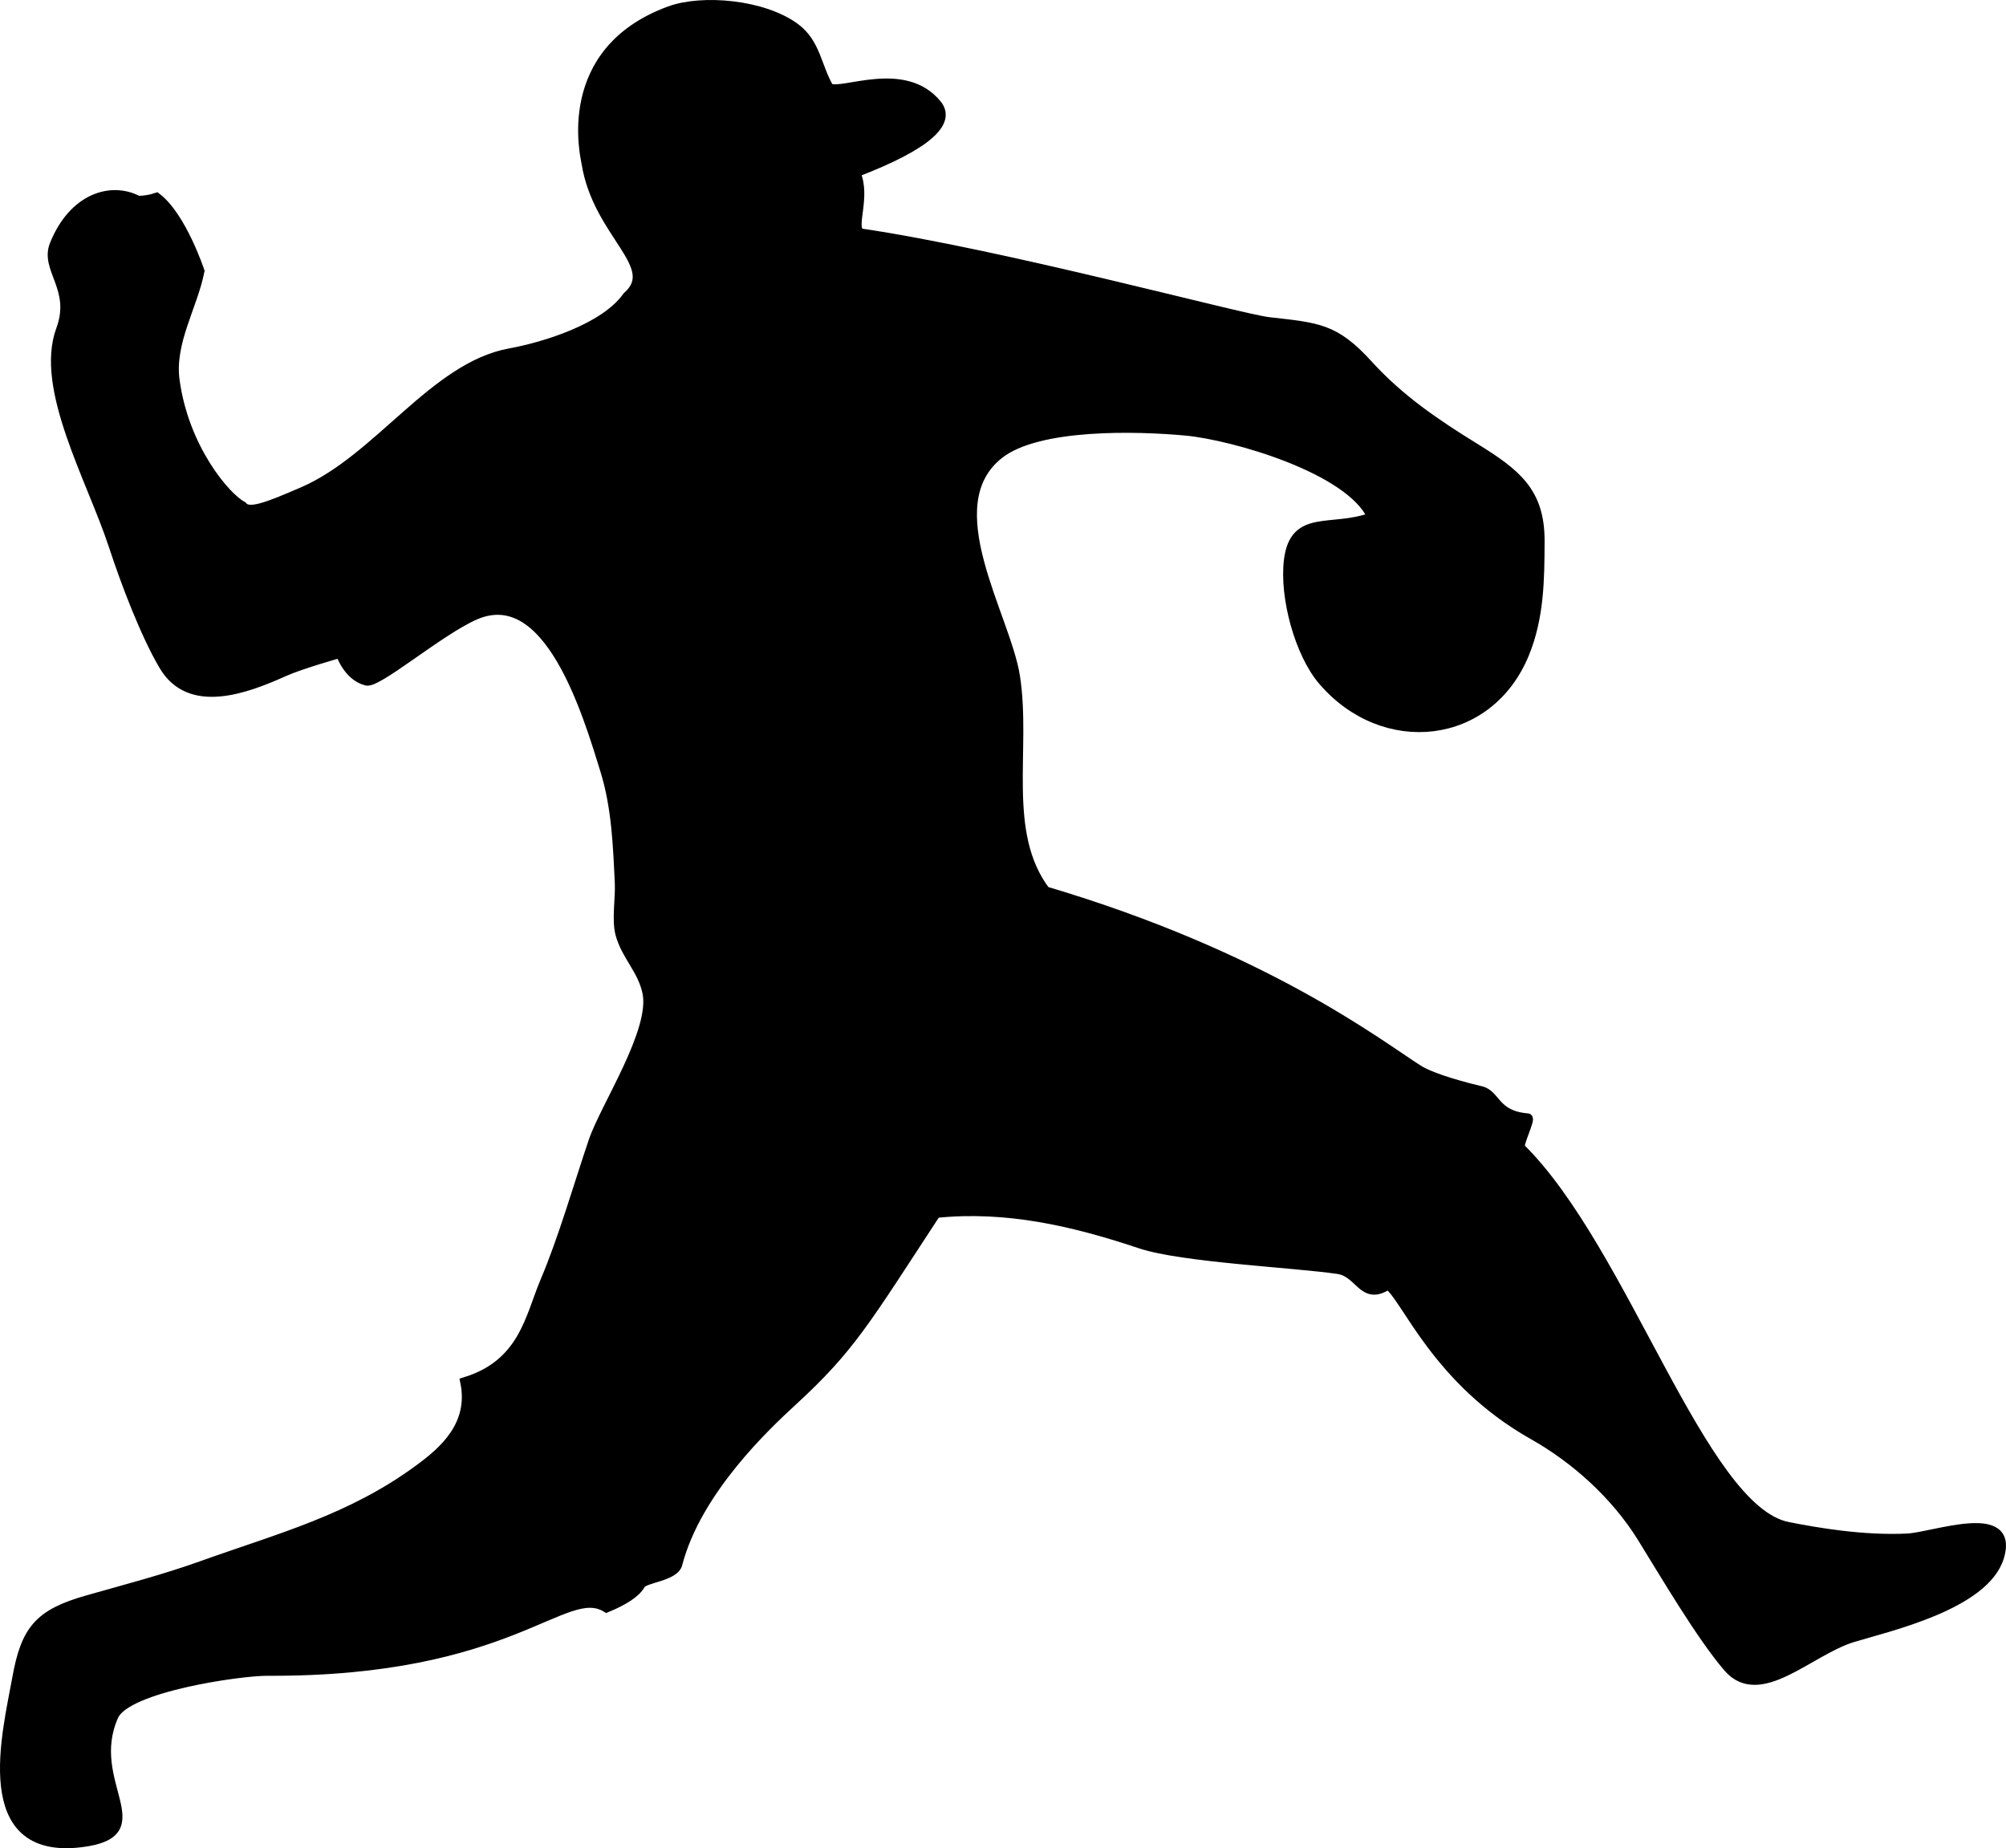 <?xml version="1.0" encoding="iso-8859-1"?>
<!-- Generator: Adobe Illustrator 23.0.1, SVG Export Plug-In . SVG Version: 6.00 Build 0)  -->
<svg version="1.1" xmlns="http://www.w3.org/2000/svg" xmlns:xlink="http://www.w3.org/1999/xlink" x="0px" y="0px"
	 viewBox="0 0 432 397.999" style="enable-background:new 0 0 432 397.999;" xml:space="preserve">
<g id="baseball-pitcher-silhouette-clip-art-1">
	<path style="stroke:#000000;stroke-width:2;stroke-miterlimit:10;" d="M410.747,331.24c-9.456,0.464-19.4-1.24-25.737-2.499
		c-18.595-3.696-35.15-59.439-57.567-81.567c-0.6-0.593,2.353-6.353,1.559-6.414c-7.136-0.549-6.773-5.078-10.063-5.855
		c-2.726-0.643-10.362-2.58-13.506-4.583c-8.784-5.597-32.984-24.406-80.273-38.44c-9.469-12.537-4.054-30.491-6.502-46.199
		c-2.03-13.03-17.424-36.801-3.511-47.837c8.381-6.648,29.89-6.01,40.265-5.038c10.214,0.957,35.354,8.165,40.041,18.532
		c-8.728,3.235-16.728-0.892-17.965,9.36c-0.945,7.833,2.289,19.947,7.34,25.864c13.103,15.353,35.845,13.033,43.533-5.9
		c3.148-7.751,3.25-15.752,3.273-24.163c0.03-10.605-5.127-14.589-14.124-20.148c-8.272-5.111-16.059-10.353-22.849-17.822
		c-7.245-7.969-10.855-8.022-21.444-9.239c-6.291-0.723-56.951-14.533-87.919-19.099c-2.174-1.225,1.339-7.717-1.022-13.014
		c15.637-5.982,20.594-10.915,17.528-14.694c-7.071-8.714-20.613-2.012-23.252-3.568c-2.676-4.57-2.806-9.611-7.287-12.93
		c-6.882-5.099-20.039-6.229-27.057-3.656c-23.786,8.719-18.205,31.359-17.985,32.749c2.432,15.398,16.338,22.168,8.836,28.754
		c-4.906,6.927-18.009,10.864-25.231,12.178c-16.342,2.971-28.274,22.741-44.519,29.807c-8.005,3.482-11.739,4.858-13.082,3.149
		c-3.657-1.936-12.589-12.47-14.555-27.098c-1.099-8.176,3.871-15.926,5.356-23.49c0,0-3.884-11.755-9.299-15.87
		c-1.364,0.458-2.697,0.639-3.994,0.667c-5.717-3.059-13.96-0.663-18.043,9.521c-2.121,5.289,4.661,9.461,1.39,18.277
		c-4.675,12.603,6.631,32.209,11.345,46.6c2.538,7.749,6.816,19.061,10.834,25.819c5.605,9.427,17.463,5.087,25.96,1.26
		c3.632-1.636,12.06-3.988,12.06-3.988s1.575,4.872,5.522,5.937c2.143,0.99,15.73-10.736,23.504-14.124
		c15.846-6.904,24.136,21.006,28.001,33.559c2.4,7.794,2.716,16.125,3.092,24.185c0.149,3.193-0.678,7.819,0.121,10.849
		c1.25,4.742,4.773,7.662,5.827,12.663c1.746,8.286-9.088,24.608-11.592,31.989c-3.256,9.599-6.518,21.018-10.425,30.227
		c-3.252,7.665-4.593,17.778-17.218,21.621c1.921,9.331-4.63,14.93-9.866,18.783c-14.726,10.836-30.022,14.781-46.788,20.784
		c-8.115,2.906-16.233,5.01-24.548,7.37c-10.539,2.991-13.4,6.401-15.292,16.96c-2.076,11.585-9.02,38.146,13.858,35.324
		c16.77-2.069,0.578-12.772,7.027-27.266c2.768-6.221,27.329-9.686,33.071-9.657c52.693,0.274,64.039-19.219,73.039-13.63
		c3.681-1.508,6.352-3.179,7.373-5.032c0.76-1.378,7.255-1.682,7.954-4.385c4.117-15.918,19.316-30.076,24.617-34.949
		c12.64-11.619,15.649-17.127,31.023-40.606c15.168-1.576,29.696,1.805,44.019,6.601c8.931,2.99,33.246,4.091,42.56,5.48
		c4.782,0.713,5.301,6.932,10.766,3.344c3.857,2.631,10.366,20.571,31.216,32.326c9.039,5.096,17.721,12.846,23.432,22.053
		c4.769,7.688,12.655,21.158,18.53,27.996c6.829,7.949,17.499-3.536,26.804-6.396c7.503-2.307,28.551-6.966,31.684-17.422
		C433.865,324.332,416.471,330.958,410.747,331.24z"/>
</g>
<g id="Layer_1">
</g>
</svg>
